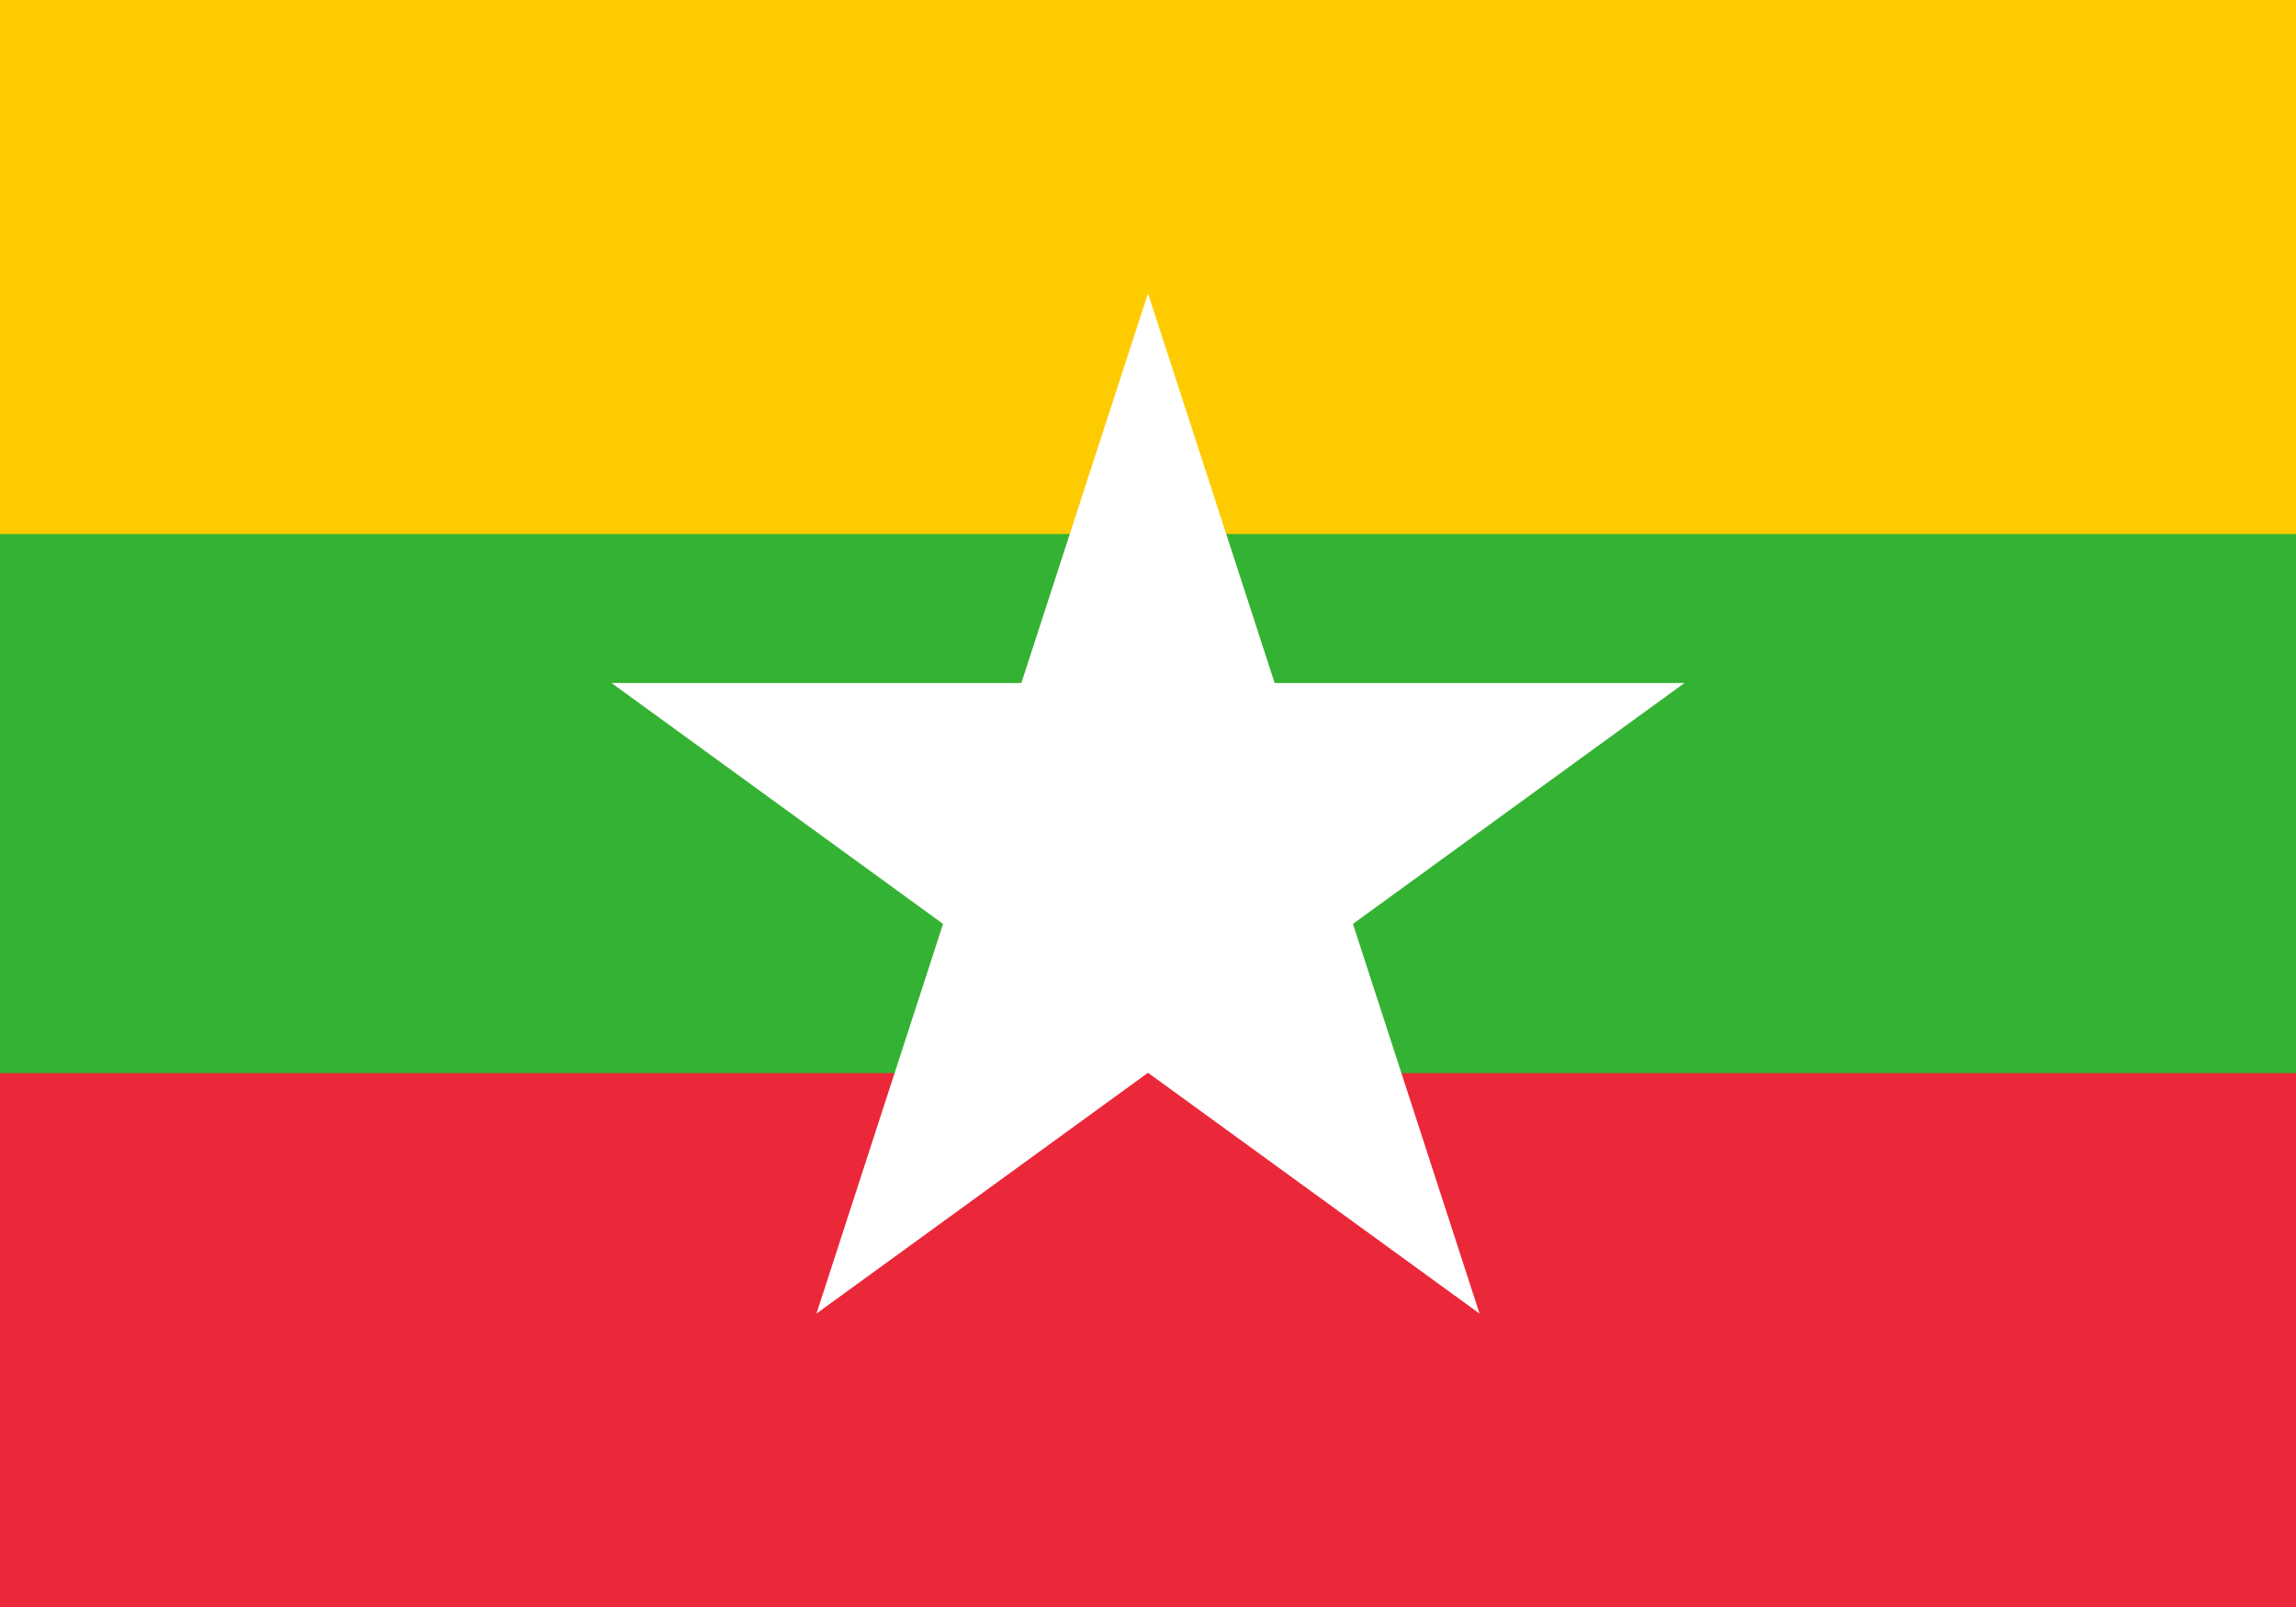 <?xml version="1.0" encoding="UTF-8" standalone="no"?>
<svg
   xmlns:dc="http://purl.org/dc/elements/1.1/"
   xmlns:cc="http://creativecommons.org/ns#"
   xmlns:rdf="http://www.w3.org/1999/02/22-rdf-syntax-ns#"
   xmlns:svg="http://www.w3.org/2000/svg"
   xmlns="http://www.w3.org/2000/svg"
   xmlns:xlink="http://www.w3.org/1999/xlink"
   xmlns:sodipodi="http://sodipodi.sourceforge.net/DTD/sodipodi-0.dtd"
   xmlns:inkscape="http://www.inkscape.org/namespaces/inkscape"
   width="1000"
   height="700"
   viewBox="0 0 18 12"
   version="1.1"
   id="svg99"
   sodipodi:docname="mm.svg"
   inkscape:version="0.92.3 (2405546, 2018-03-11)">
  <rect x="0" y="0" width="18" height="12" fill="#333333" stroke="none"/>
  <defs
     id="defs103" />
  <sodipodi:namedview
     pagecolor="#ffffff"
     bordercolor="#666666"
     borderopacity="1"
     objecttolerance="10"
     gridtolerance="10"
     guidetolerance="10"
     inkscape:pageopacity="0"
     inkscape:pageshadow="2"
     inkscape:window-width="2560"
     inkscape:window-height="1376"
     id="namedview101"
     showgrid="false"
     inkscape:zoom="0.953584"
     inkscape:cx="619.83974"
     inkscape:cy="340.93145"
     inkscape:window-x="0"
     inkscape:window-y="0"
     inkscape:window-maximized="1"
     inkscape:current-layer="svg99" />
  <rect
     width="18"
     height="6.34"
     id="rect82"
     x="0"
     y="-0.34"
     style="fill:#fecb00;stroke-width:1.028" />
  <rect
     width="18"
     height="6.34"
     y="6"
     id="rect84"
     x="0"
     style="fill:#ea2839;stroke-width:1.028" />
  <rect
     width="18"
     height="4.227"
     y="3.887"
     id="rect86"
     x="0"
     style="fill:#34b233;stroke-width:1.028" />
  <g
     transform="translate(9,6.422)scale(4.422)"
     id="g97">
    <polygon
       id="pt"
       points="-0.325,0 0,-1 0.325,0"
       fill="#FFF" />
    <use
       xlink:href="#pt"
       transform="rotate(-144)"
       id="use89" />
    <use
       xlink:href="#pt"
       transform="rotate(-72)"
       id="use91" />
    <use
       xlink:href="#pt"
       transform="rotate(72)"
       id="use93" />
    <use
       xlink:href="#pt"
       transform="rotate(144)"
       id="use95" />
  </g>
</svg>
